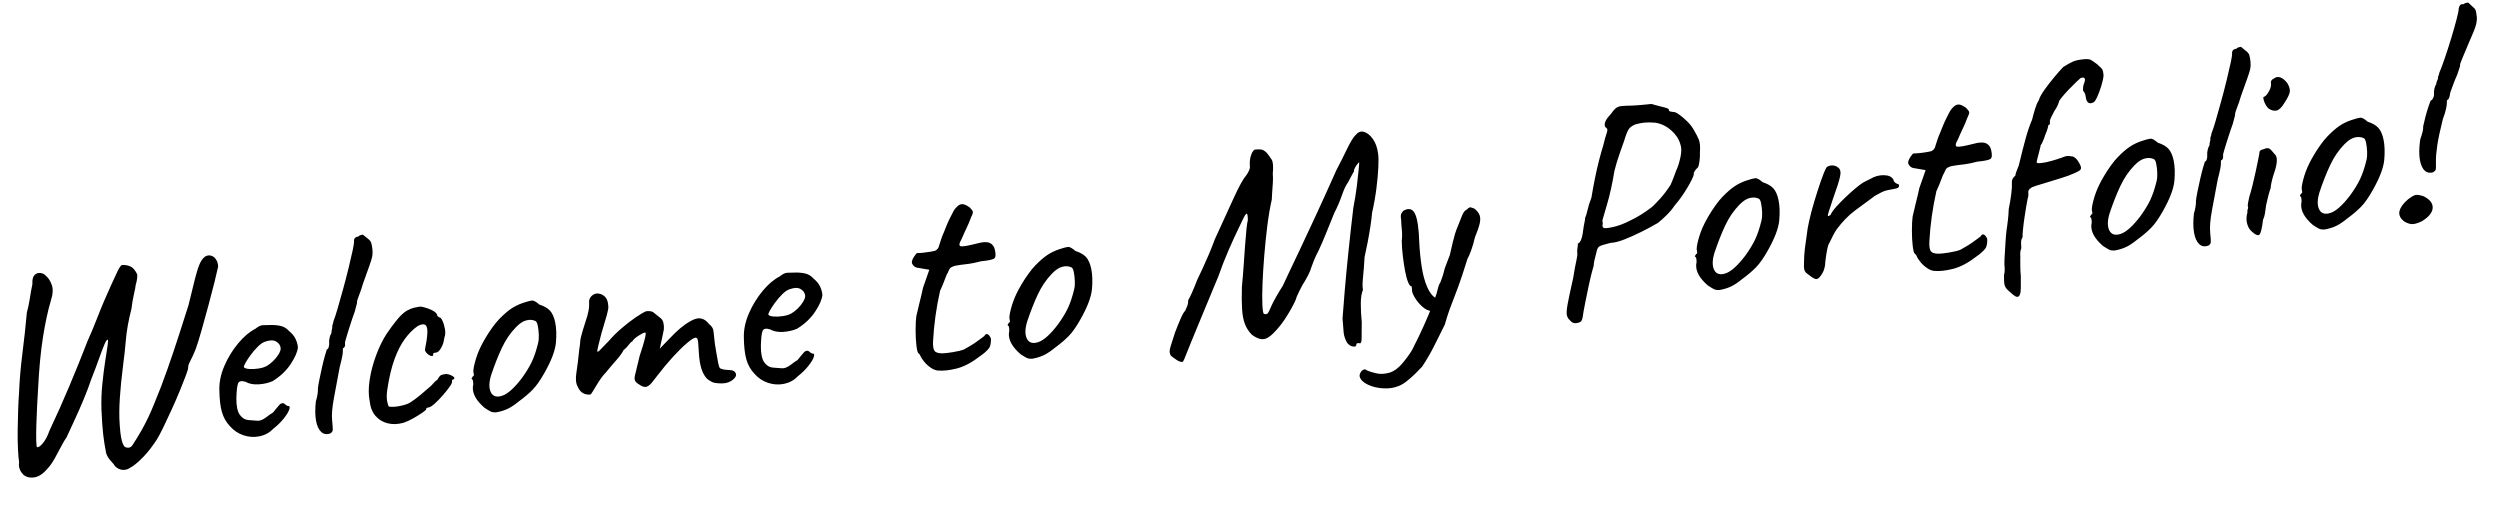 <!DOCTYPE svg PUBLIC "-//W3C//DTD SVG 1.1//EN" "http://www.w3.org/Graphics/SVG/1.1/DTD/svg11.dtd">
<svg xmlns="http://www.w3.org/2000/svg" xmlns:xlink="http://www.w3.org/1999/xlink" version="1.1" width="405.419" height="85.457" viewBox="55.225 178.497 405.419 85.457" xml:space="preserve">
<desc>Created with Fabric.js 4.6.0</desc>
<defs>
</defs>
<g transform="matrix(1 -0.1 0.1 1 257.93 221.23)" id="yFiX0YaFFlCl0GnRBO4t_"  >
<path style="stroke: none; stroke-width: 1; stroke-dasharray: none; stroke-linecap: butt; stroke-dashoffset: 0; stroke-linejoin: miter; stroke-miterlimit: 4; fill: rgb(0,0,0); fill-rule: nonzero; opacity: 1;" vector-effect="non-scaling-stroke"  transform=" translate(-257.93, -221.23)" d="M 74.104 236.283 L 74.104 236.283 Q 73.48 236.331 72.976 236.019 Q 72.472 235.707 72.28 235.227 L 72.28 235.227 Q 72.088 234.987 71.704 234.411 Q 71.32 233.835 71.224 233.259 L 71.224 233.259 Q 71.08 231.723 71.056 230.283 Q 71.032 228.843 71.176 226.251 L 71.176 226.251 Q 71.32 224.139 71.728 222.147 Q 72.136 220.155 72.544 218.571 Q 72.952 216.987 73.192 216.051 Q 73.432 215.115 73.288 215.115 L 73.288 215.115 Q 73.096 215.115 72.712 215.811 Q 72.328 216.507 71.848 217.515 Q 71.368 218.523 70.888 219.507 Q 70.408 220.491 70.072 221.115 L 70.072 221.115 Q 69.4 222.603 68.512 224.259 Q 67.624 225.915 66.712 227.451 Q 65.8 228.987 65.128 230.139 L 65.128 230.139 Q 64.696 230.619 64.12 231.507 Q 63.544 232.395 62.872 233.355 Q 62.2 234.315 61.48 234.939 L 61.48 234.939 Q 60.424 235.947 59.392 236.043 Q 58.36 236.139 57.64 235.515 L 57.64 235.515 Q 57.496 235.323 57.328 235.059 Q 57.16 234.795 57.064 234.363 Q 56.968 233.931 57.112 233.355 L 57.112 233.355 Q 57.064 232.683 57.136 231.267 Q 57.208 229.851 57.4 228.147 Q 57.592 226.443 57.808 224.859 Q 58.024 223.275 58.216 222.219 L 58.216 222.219 Q 58.648 219.147 59.392 215.931 Q 60.136 212.715 60.76 209.451 L 60.76 209.451 Q 61.144 208.491 61.456 207.267 Q 61.768 206.043 62.104 204.987 L 62.104 204.987 Q 62.152 203.931 62.584 203.571 Q 63.016 203.211 63.568 203.331 Q 64.12 203.451 64.456 203.931 L 64.456 203.931 Q 64.936 204.411 65.2 205.419 Q 65.464 206.427 64.792 207.963 L 64.792 207.963 Q 63.832 210.315 62.944 213.699 Q 62.056 217.083 61.336 221.883 L 61.336 221.883 Q 61.144 223.035 60.904 224.619 Q 60.664 226.203 60.472 227.691 Q 60.28 229.179 60.208 230.187 Q 60.136 231.195 60.232 231.243 L 60.232 231.243 Q 60.616 231.339 61.288 230.643 Q 61.96 229.947 62.488 228.795 L 62.488 228.795 Q 64.456 225.531 66.4 221.955 Q 68.344 218.379 70.12 214.875 L 70.12 214.875 Q 70.936 213.483 71.776 211.827 Q 72.616 210.171 73.384 208.779 L 73.384 208.779 Q 74.2 207.339 74.872 206.163 Q 75.544 204.987 76.024 204.219 Q 76.504 203.451 76.792 203.355 L 76.792 203.355 Q 77.56 203.403 78.112 203.715 Q 78.664 204.027 79.048 204.987 L 79.048 204.987 Q 79.144 205.227 79 205.803 Q 78.856 206.379 78.664 206.811 L 78.664 206.811 Q 78.616 207.147 78.256 208.203 Q 77.896 209.259 77.608 210.555 L 77.608 210.555 Q 77.128 211.851 76.768 213.123 Q 76.408 214.395 76.264 215.211 L 76.264 215.211 Q 75.88 217.275 75.304 219.747 Q 74.728 222.219 74.32 224.643 Q 73.912 227.067 73.864 228.987 L 73.864 228.987 Q 73.816 230.331 73.888 231.099 Q 73.96 231.867 74.152 232.299 L 74.152 232.299 Q 74.248 232.683 74.752 232.779 Q 75.256 232.875 75.592 232.443 L 75.592 232.443 Q 76.552 231.243 77.248 230.259 Q 77.944 229.275 78.568 228.243 Q 79.192 227.211 79.864 225.915 L 79.864 225.915 Q 81.064 223.707 82.336 220.995 Q 83.608 218.283 84.784 215.595 Q 85.96 212.907 86.824 210.891 L 86.824 210.891 Q 87.736 208.299 88.288 206.763 Q 88.84 205.227 89.272 204.459 Q 89.704 203.691 90.184 203.403 L 90.184 203.403 Q 90.424 203.211 90.856 203.211 Q 91.288 203.211 91.72 203.595 L 91.72 203.595 Q 91.912 203.787 92.08 204.195 Q 92.248 204.603 92.2 205.179 L 92.2 205.179 Q 91.96 205.947 91.36 207.627 Q 90.76 209.307 89.992 211.323 Q 89.224 213.339 88.504 215.163 Q 87.784 216.987 87.256 218.091 L 87.256 218.091 Q 86.728 219.099 86.248 219.819 Q 85.768 220.539 85.768 220.923 L 85.768 220.923 Q 85.768 221.115 85.288 222.099 Q 84.808 223.083 84.064 224.475 Q 83.32 225.867 82.456 227.355 Q 81.592 228.843 80.824 230.091 Q 80.056 231.339 79.528 232.011 L 79.528 232.011 Q 78.328 233.499 77.2 234.459 Q 76.072 235.419 75.256 235.851 Q 74.44 236.283 74.104 236.283 Z M 98.488 232.059 L 98.488 232.059 Q 97.48 232.923 96.16 233.067 Q 94.84 233.211 93.592 232.659 Q 92.344 232.107 91.528 230.955 L 91.528 230.955 Q 90.712 229.899 90.472 228.531 Q 90.232 227.163 90.424 224.955 L 90.424 224.955 Q 90.568 223.083 91.624 221.187 Q 92.68 219.291 94.192 217.803 Q 95.704 216.315 97.192 215.739 L 97.192 215.739 Q 97.912 215.259 98.416 215.283 Q 98.92 215.307 99.976 215.403 L 99.976 215.403 Q 101.08 215.547 101.632 215.835 Q 102.184 216.123 102.52 216.603 L 102.52 216.603 Q 103.24 217.323 103.48 218.019 Q 103.72 218.715 103.72 219.387 L 103.72 219.387 Q 103.528 220.443 102.304 221.955 Q 101.08 223.467 99.112 224.427 L 99.112 224.427 Q 98.056 224.763 96.808 224.715 Q 95.56 224.667 94.744 224.091 L 94.744 224.091 Q 93.832 223.707 93.544 224.211 Q 93.256 224.715 93.016 226.635 L 93.016 226.635 Q 92.824 228.459 93.304 229.299 Q 93.784 230.139 94.6 230.283 L 94.6 230.283 Q 95.56 230.475 96.112 230.547 Q 96.664 230.619 97.48 230.139 L 97.48 230.139 Q 98.248 229.659 98.44 229.587 Q 98.632 229.515 98.752 229.395 Q 98.872 229.275 99.352 228.795 L 99.352 228.795 Q 99.688 228.459 99.88 228.291 Q 100.072 228.123 100.312 228.123 L 100.312 228.123 Q 100.552 228.123 100.744 228.339 Q 100.936 228.555 101.128 228.651 L 101.128 228.651 Q 101.608 228.651 101.344 229.227 Q 101.08 229.803 100.312 230.595 Q 99.544 231.387 98.488 232.059 Z M 98.44 221.883 L 98.44 221.883 Q 98.968 221.643 99.544 221.187 Q 100.12 220.731 100.528 220.179 Q 100.936 219.627 100.936 219.243 L 100.936 219.243 Q 100.936 218.571 100.312 218.115 Q 99.688 217.659 98.44 217.995 L 98.44 217.995 Q 97.912 218.139 97.24 218.691 Q 96.568 219.243 95.968 219.915 Q 95.368 220.587 95.008 221.115 Q 94.648 221.643 94.744 221.739 L 94.744 221.739 Q 94.888 221.979 95.56 222.099 Q 96.232 222.219 97.072 222.171 Q 97.912 222.123 98.44 221.883 Z M 107.56 233.739 L 107.56 233.739 Q 106.648 233.979 106.096 233.355 Q 105.544 232.731 105.448 231.435 Q 105.352 230.139 105.736 228.363 L 105.736 228.363 Q 105.976 227.787 106.12 227.235 Q 106.264 226.683 106.264 226.347 L 106.264 226.347 Q 106.36 225.867 106.648 224.931 Q 106.936 223.995 107.272 222.987 Q 107.608 221.979 107.92 221.187 Q 108.232 220.395 108.328 220.203 L 108.328 220.203 Q 108.52 220.203 108.664 219.867 Q 108.808 219.531 108.808 219.195 L 108.808 219.195 Q 108.808 218.811 108.976 218.331 Q 109.144 217.851 109.336 217.659 L 109.336 217.659 Q 109.336 217.419 109.456 217.107 Q 109.576 216.795 109.576 216.603 L 109.576 216.603 Q 109.576 216.411 109.696 216.219 Q 109.816 216.027 109.816 215.835 L 109.816 215.835 Q 110.152 215.211 110.704 213.843 Q 111.256 212.475 111.904 210.795 Q 112.552 209.115 113.128 207.483 Q 113.704 205.851 114.064 204.723 Q 114.424 203.595 114.424 203.355 L 114.424 203.355 Q 114.424 202.971 114.616 202.779 Q 114.808 202.587 115.192 202.587 L 115.192 202.587 Q 115.336 202.443 115.552 202.395 Q 115.768 202.347 115.96 202.347 L 115.96 202.347 Q 115.96 202.347 116.152 202.539 Q 116.344 202.731 116.728 203.115 L 116.728 203.115 Q 117.112 203.451 117.184 203.883 Q 117.256 204.315 117.256 204.891 L 117.256 204.891 Q 117.256 205.515 117.112 205.995 Q 116.968 206.475 116.536 207.387 Q 116.104 208.299 115.192 210.219 L 115.192 210.219 Q 114.808 211.179 114.376 212.019 Q 113.944 212.859 113.944 213.051 L 113.944 213.051 Q 113.944 213.243 113.776 213.627 Q 113.608 214.011 113.416 214.587 L 113.416 214.587 Q 113.224 214.971 112.888 215.715 Q 112.552 216.459 112.192 217.299 Q 111.832 218.139 111.592 218.739 Q 111.352 219.339 111.352 219.435 L 111.352 219.435 Q 111.352 219.627 111.328 219.819 Q 111.304 220.011 111.112 220.203 L 111.112 220.203 Q 110.92 220.203 110.896 220.467 Q 110.872 220.731 110.872 220.731 L 110.872 220.731 Q 110.872 221.211 110.104 223.275 L 110.104 223.275 Q 109.336 225.915 108.688 228.123 Q 108.04 230.331 108.04 231.675 L 108.04 231.675 Q 108.04 232.827 107.992 233.187 Q 107.944 233.547 107.56 233.739 Z M 119.464 233.211 L 119.464 233.211 Q 118.072 233.451 116.92 233.043 Q 115.768 232.635 115.072 231.651 Q 114.376 230.667 114.376 229.131 L 114.376 229.131 Q 114.232 227.691 114.712 225.795 Q 115.192 223.899 116.128 221.979 Q 117.064 220.059 118.168 218.667 L 118.168 218.667 Q 119.128 217.515 120.088 216.555 Q 121.048 215.595 121.816 215.259 L 121.816 215.259 Q 122.488 214.971 123.088 214.899 Q 123.688 214.827 124.072 214.827 L 124.072 214.827 Q 124.84 215.019 125.728 215.523 Q 126.616 216.027 126.616 216.603 L 126.616 216.603 Q 126.616 216.603 126.736 216.723 Q 126.856 216.843 126.856 216.843 L 126.856 216.843 Q 127.144 216.843 127.36 217.467 Q 127.576 218.091 127.624 218.883 Q 127.672 219.675 127.384 220.203 L 127.384 220.203 Q 127.192 221.115 126.712 221.787 Q 126.232 222.459 125.848 222.459 L 125.848 222.459 Q 125.656 222.459 125.488 222.483 Q 125.32 222.507 125.32 222.747 L 125.32 222.747 Q 125.32 222.987 125.056 222.939 Q 124.792 222.891 124.504 222.627 Q 124.216 222.363 124.072 221.979 L 124.072 221.979 Q 124.072 221.739 124.264 221.163 Q 124.456 220.587 124.648 219.675 L 124.648 219.675 Q 124.936 218.331 124.6 217.923 Q 124.264 217.515 123.304 217.899 L 123.304 217.899 Q 122.104 218.571 121.024 219.771 Q 119.944 220.971 119.032 222.867 Q 118.12 224.763 117.4 227.595 L 117.4 227.595 Q 117.112 228.699 117.184 229.515 Q 117.256 230.331 117.4 230.379 L 117.4 230.379 Q 118.072 230.571 119.224 230.451 Q 120.376 230.331 120.904 230.043 L 120.904 230.043 Q 121.672 229.659 122.632 229.011 Q 123.592 228.363 124.312 227.835 L 124.312 227.835 Q 124.552 227.691 124.888 227.355 Q 125.224 227.019 125.608 226.827 L 125.608 226.827 Q 125.992 226.251 126.28 226.155 Q 126.568 226.059 127.144 226.059 L 127.144 226.059 Q 127.528 226.155 127.864 226.347 Q 128.2 226.539 128.32 226.731 Q 128.44 226.923 128.152 227.067 L 128.152 227.067 Q 127.96 227.067 127.936 227.187 Q 127.912 227.307 127.912 227.307 L 127.912 227.307 Q 128.008 227.499 127.504 228.099 Q 127 228.699 126.232 229.419 Q 125.464 230.139 124.768 230.643 Q 124.072 231.147 123.784 231.147 L 123.784 231.147 Q 123.304 231.147 123.304 231.435 L 123.304 231.435 Q 123.304 231.531 122.608 231.915 Q 121.912 232.299 121.024 232.683 Q 120.136 233.067 119.464 233.211 Z M 134.584 233.019 L 134.584 233.019 Q 133.96 233.019 133.6 232.779 Q 133.24 232.539 132.712 232.107 L 132.712 232.107 Q 131.8 231.147 131.416 230.259 Q 131.032 229.371 131.176 228.555 L 131.176 228.555 Q 131.32 228.171 131.296 227.811 Q 131.272 227.451 131.272 227.451 L 131.272 227.451 Q 131.032 227.211 131.128 227.139 Q 131.224 227.067 131.32 226.875 L 131.32 226.875 Q 131.608 226.875 131.512 226.347 L 131.512 226.347 Q 131.416 225.963 131.896 224.667 Q 132.376 223.371 133.096 222.219 L 133.096 222.219 Q 133.384 221.739 133.96 220.947 Q 134.536 220.155 135.232 219.363 Q 135.928 218.571 136.504 218.091 L 136.504 218.091 Q 137.704 217.083 138.616 216.603 Q 139.528 216.123 140.584 215.883 L 140.584 215.883 Q 141.64 215.643 142.048 215.643 Q 142.456 215.643 143.176 216.411 L 143.176 216.411 Q 144.28 216.891 144.784 217.563 Q 145.288 218.235 145.432 219.531 L 145.432 219.531 Q 145.576 220.971 145.216 222.819 Q 144.856 224.667 142.936 227.403 L 142.936 227.403 Q 141.736 229.131 140.728 229.971 Q 139.72 230.811 138.328 231.627 L 138.328 231.627 Q 137.32 232.299 136.504 232.611 Q 135.688 232.923 134.584 233.019 Z M 139.192 227.931 L 139.192 227.931 Q 140.344 226.635 141.04 225.483 Q 141.736 224.331 142.36 222.555 L 142.36 222.555 Q 142.552 222.027 142.6 221.235 Q 142.648 220.443 142.576 219.747 Q 142.504 219.051 142.216 218.955 L 142.216 218.955 Q 141.64 218.619 140.824 218.739 Q 140.008 218.859 139.048 219.675 L 139.048 219.675 Q 137.56 220.923 136.456 222.771 Q 135.352 224.619 134.296 226.971 L 134.296 226.971 Q 133.576 228.699 133.984 229.731 Q 134.392 230.763 135.76 230.451 Q 137.128 230.139 139.192 227.931 Z M 169.864 231.723 L 169.864 231.723 Q 169.624 231.627 169.144 231.243 Q 168.664 230.859 168.328 229.923 Q 167.992 228.987 167.992 227.307 L 167.992 227.307 Q 168.04 225.867 168.064 225.051 Q 168.088 224.235 167.704 224.235 L 167.704 224.235 Q 167.32 224.235 166.24 224.979 Q 165.16 225.723 163.768 226.971 Q 162.376 228.219 160.936 229.755 L 160.936 229.755 Q 160.456 230.283 160 230.739 Q 159.544 231.195 159.112 231.315 Q 158.68 231.435 158.104 231.003 L 158.104 231.003 L 157.576 230.571 Q 157.336 230.331 157.288 230.067 Q 157.24 229.803 157.336 229.467 L 157.336 229.467 L 158.44 226.299 Q 159.208 224.571 159.496 223.779 Q 159.784 222.987 159.784 222.771 Q 159.784 222.555 159.64 222.603 L 159.64 222.603 Q 159.256 222.651 158.488 223.059 Q 157.72 223.467 157.48 223.851 L 157.48 223.851 Q 157.288 223.851 156.904 224.283 Q 156.52 224.715 155.944 225.099 L 155.944 225.099 Q 155.608 225.675 154.624 226.587 Q 153.64 227.499 152.68 228.459 L 152.68 228.459 Q 152.056 228.987 151.456 229.755 Q 150.856 230.523 150.448 231.099 Q 150.04 231.675 149.896 231.675 L 149.896 231.675 Q 149.272 231.675 148.768 231.339 Q 148.264 231.003 148.024 230.235 L 148.024 230.235 Q 147.64 229.419 148.024 227.955 Q 148.408 226.491 148.888 224.139 L 148.888 224.139 Q 149.08 223.419 149.128 223.083 Q 149.176 222.747 149.296 222.387 Q 149.416 222.027 149.728 221.259 Q 150.04 220.491 150.712 218.955 L 150.712 218.955 Q 151.048 218.043 151.12 217.587 Q 151.192 217.131 151.192 216.939 L 151.192 216.939 Q 151.192 216.459 151.456 216.123 Q 151.72 215.787 152.104 215.643 Q 152.488 215.499 152.824 215.595 L 152.824 215.595 Q 153.352 215.691 153.76 216.123 Q 154.168 216.555 154.216 217.323 L 154.216 217.323 Q 154.264 217.899 154.12 218.355 Q 153.976 218.811 153.832 219.195 L 153.832 219.195 L 153.304 220.491 Q 153.064 221.019 152.68 222.027 Q 152.296 223.035 152.008 223.875 Q 151.72 224.715 151.72 224.859 L 151.72 224.859 Q 151.768 225.003 152.056 224.787 Q 152.344 224.571 152.8 224.163 Q 153.256 223.755 153.736 223.371 L 153.736 223.371 Q 154.744 222.411 156.016 221.523 Q 157.288 220.635 158.44 220.011 Q 159.592 219.387 160.216 219.195 L 160.216 219.195 Q 161.032 219.195 161.344 219.483 Q 161.656 219.771 162.424 220.539 L 162.424 220.539 Q 162.76 220.875 162.808 221.403 Q 162.856 221.931 162.76 222.411 L 162.76 222.411 Q 162.712 222.603 162.472 223.347 Q 162.232 224.091 162.016 224.763 Q 161.8 225.435 161.8 225.435 L 161.8 225.435 Q 161.8 225.435 162.352 224.955 Q 162.904 224.475 163.576 223.923 Q 164.248 223.371 164.584 223.083 L 164.584 223.083 Q 166.456 221.643 167.848 221.259 Q 169.24 220.875 170.104 222.267 L 170.104 222.267 Q 170.68 222.795 170.704 223.419 Q 170.728 224.043 170.728 225.579 L 170.728 225.579 Q 170.776 226.203 170.824 227.067 Q 170.872 227.931 170.944 228.627 Q 171.016 229.323 171.112 229.467 L 171.112 229.467 Q 171.256 229.659 171.664 229.779 Q 172.072 229.899 172.744 229.995 L 172.744 229.995 Q 173.464 230.091 173.608 230.619 Q 173.752 231.147 172.984 231.627 L 172.984 231.627 Q 172.264 232.059 171.4 232.011 Q 170.536 231.963 169.864 231.723 Z M 183.544 232.059 L 183.544 232.059 Q 182.536 232.923 181.216 233.067 Q 179.896 233.211 178.648 232.659 Q 177.4 232.107 176.584 230.955 L 176.584 230.955 Q 175.768 229.899 175.528 228.531 Q 175.288 227.163 175.48 224.955 L 175.48 224.955 Q 175.624 223.083 176.68 221.187 Q 177.736 219.291 179.248 217.803 Q 180.76 216.315 182.248 215.739 L 182.248 215.739 Q 182.968 215.259 183.472 215.283 Q 183.976 215.307 185.032 215.403 L 185.032 215.403 Q 186.136 215.547 186.688 215.835 Q 187.24 216.123 187.576 216.603 L 187.576 216.603 Q 188.296 217.323 188.536 218.019 Q 188.776 218.715 188.776 219.387 L 188.776 219.387 Q 188.584 220.443 187.36 221.955 Q 186.136 223.467 184.168 224.427 L 184.168 224.427 Q 183.112 224.763 181.864 224.715 Q 180.616 224.667 179.8 224.091 L 179.8 224.091 Q 178.888 223.707 178.6 224.211 Q 178.312 224.715 178.072 226.635 L 178.072 226.635 Q 177.88 228.459 178.36 229.299 Q 178.84 230.139 179.656 230.283 L 179.656 230.283 Q 180.616 230.475 181.168 230.547 Q 181.72 230.619 182.536 230.139 L 182.536 230.139 Q 183.304 229.659 183.496 229.587 Q 183.688 229.515 183.808 229.395 Q 183.928 229.275 184.408 228.795 L 184.408 228.795 Q 184.744 228.459 184.936 228.291 Q 185.128 228.123 185.368 228.123 L 185.368 228.123 Q 185.608 228.123 185.8 228.339 Q 185.992 228.555 186.184 228.651 L 186.184 228.651 Q 186.664 228.651 186.4 229.227 Q 186.136 229.803 185.368 230.595 Q 184.6 231.387 183.544 232.059 Z M 183.496 221.883 L 183.496 221.883 Q 184.024 221.643 184.6 221.187 Q 185.176 220.731 185.584 220.179 Q 185.992 219.627 185.992 219.243 L 185.992 219.243 Q 185.992 218.571 185.368 218.115 Q 184.744 217.659 183.496 217.995 L 183.496 217.995 Q 182.968 218.139 182.296 218.691 Q 181.624 219.243 181.024 219.915 Q 180.424 220.587 180.064 221.115 Q 179.704 221.643 179.8 221.739 L 179.8 221.739 Q 179.944 221.979 180.616 222.099 Q 181.288 222.219 182.128 222.171 Q 182.968 222.123 183.496 221.883 Z M 206.104 233.403 L 206.104 233.403 Q 205.576 233.307 205.024 232.851 Q 204.472 232.395 204.064 231.795 Q 203.656 231.195 203.512 230.715 L 203.512 230.715 Q 203.512 230.619 203.392 230.475 Q 203.272 230.331 203.272 230.331 L 203.272 230.331 Q 203.08 230.187 203.056 229.059 Q 203.032 227.931 203.176 226.539 Q 203.32 225.147 203.512 224.331 L 203.512 224.331 Q 203.752 223.563 204.232 222.243 Q 204.712 220.923 205.048 219.867 L 205.048 219.867 L 206.344 217.083 L 204.424 216.555 Q 204.088 216.459 203.872 216.171 Q 203.656 215.883 203.656 215.691 L 203.656 215.691 Q 203.656 215.307 204.088 214.755 Q 204.52 214.203 204.712 214.203 L 204.712 214.203 Q 204.952 214.251 205.6 214.251 Q 206.248 214.251 206.872 214.203 Q 207.496 214.155 207.64 214.107 L 207.64 214.107 Q 207.832 214.011 208.024 213.843 Q 208.216 213.675 208.312 213.339 L 208.312 213.339 Q 208.552 212.811 208.744 212.355 Q 208.936 211.899 209.272 211.323 L 209.272 211.323 Q 209.608 210.699 209.824 210.267 Q 210.04 209.835 210.52 209.067 L 210.52 209.067 Q 210.76 208.731 211.048 208.251 Q 211.336 207.771 211.768 207.435 L 211.768 207.435 Q 212.2 207.051 212.656 207.075 Q 213.112 207.099 213.832 207.723 L 213.832 207.723 Q 214.216 208.203 214.264 208.443 Q 214.312 208.683 213.88 209.355 L 213.88 209.355 Q 213.496 210.171 212.992 210.987 Q 212.488 211.803 212.056 212.619 L 212.056 212.619 Q 211.288 213.675 211.768 213.819 Q 212.248 213.963 214.456 213.627 L 214.456 213.627 Q 215.848 213.387 216.472 213.747 Q 217.096 214.107 217.192 214.923 L 217.192 214.923 Q 217.336 216.075 216.952 216.315 Q 216.568 216.555 214.744 216.555 L 214.744 216.555 Q 213.592 216.747 212.776 216.771 Q 211.96 216.795 211.576 216.795 L 211.576 216.795 Q 210.952 216.843 210.76 216.843 Q 210.568 216.843 210.184 216.939 L 210.184 216.939 Q 209.8 217.035 209.632 217.251 Q 209.464 217.467 209.272 217.851 L 209.272 217.851 Q 209.08 218.043 208.696 218.859 Q 208.312 219.675 207.736 220.635 L 207.736 220.635 Q 207.064 222.651 206.584 224.643 Q 206.104 226.635 205.816 228.507 L 205.816 228.507 Q 205.624 229.707 205.864 230.163 Q 206.104 230.619 207.112 230.715 L 207.112 230.715 Q 207.64 230.763 208.816 230.691 Q 209.992 230.619 210.664 230.427 L 210.664 230.427 Q 211.192 230.187 211.768 229.923 Q 212.344 229.659 212.824 229.371 L 212.824 229.371 Q 213.256 229.131 213.688 228.867 Q 214.12 228.603 214.12 228.603 L 214.12 228.603 Q 214.36 228.219 214.648 228.363 Q 214.936 228.507 215.128 229.083 L 215.128 229.083 Q 215.128 229.659 214.888 230.283 Q 214.648 230.907 213.112 231.771 L 213.112 231.771 Q 210.952 233.115 209.152 233.379 Q 207.352 233.643 206.104 233.403 Z M 221.512 233.019 L 221.512 233.019 Q 220.888 233.019 220.528 232.779 Q 220.168 232.539 219.64 232.107 L 219.64 232.107 Q 218.728 231.147 218.344 230.259 Q 217.96 229.371 218.104 228.555 L 218.104 228.555 Q 218.248 228.171 218.224 227.811 Q 218.2 227.451 218.2 227.451 L 218.2 227.451 Q 217.96 227.211 218.056 227.139 Q 218.152 227.067 218.248 226.875 L 218.248 226.875 Q 218.536 226.875 218.44 226.347 L 218.44 226.347 Q 218.344 225.963 218.824 224.667 Q 219.304 223.371 220.024 222.219 L 220.024 222.219 Q 220.312 221.739 220.888 220.947 Q 221.464 220.155 222.16 219.363 Q 222.856 218.571 223.432 218.091 L 223.432 218.091 Q 224.632 217.083 225.544 216.603 Q 226.456 216.123 227.512 215.883 L 227.512 215.883 Q 228.568 215.643 228.976 215.643 Q 229.384 215.643 230.104 216.411 L 230.104 216.411 Q 231.208 216.891 231.712 217.563 Q 232.216 218.235 232.36 219.531 L 232.36 219.531 Q 232.504 220.971 232.144 222.819 Q 231.784 224.667 229.864 227.403 L 229.864 227.403 Q 228.664 229.131 227.656 229.971 Q 226.648 230.811 225.256 231.627 L 225.256 231.627 Q 224.248 232.299 223.432 232.611 Q 222.616 232.923 221.512 233.019 Z M 226.12 227.931 L 226.12 227.931 Q 227.272 226.635 227.968 225.483 Q 228.664 224.331 229.288 222.555 L 229.288 222.555 Q 229.48 222.027 229.528 221.235 Q 229.576 220.443 229.504 219.747 Q 229.432 219.051 229.144 218.955 L 229.144 218.955 Q 228.568 218.619 227.752 218.739 Q 226.936 218.859 225.976 219.675 L 225.976 219.675 Q 224.488 220.923 223.384 222.771 Q 222.28 224.619 221.224 226.971 L 221.224 226.971 Q 220.504 228.699 220.912 229.731 Q 221.32 230.763 222.688 230.451 Q 224.056 230.139 226.12 227.931 Z M 273.688 236.043 L 273.688 236.043 Q 273.64 236.331 273.136 236.211 Q 272.632 236.091 272.248 235.515 L 272.248 235.515 Q 271.864 234.603 271.864 233.835 Q 271.864 233.067 271.912 231.531 L 271.912 231.531 Q 272.2 229.851 272.704 227.139 Q 273.208 224.427 273.904 221.043 Q 274.6 217.659 275.416 213.963 L 275.416 213.963 Q 275.992 212.043 276.352 210.435 Q 276.712 208.827 276.904 207.819 Q 277.096 206.811 277.096 206.811 L 277.096 206.811 Q 277.096 206.667 276.832 206.931 Q 276.568 207.195 276.328 207.531 Q 276.088 207.867 276.136 208.059 L 276.136 208.059 Q 276.136 208.059 275.8 208.539 Q 275.464 209.019 274.936 209.835 L 274.936 209.835 Q 274.456 210.315 273.784 211.755 Q 273.112 213.195 272.296 214.443 L 272.296 214.443 Q 271.528 215.883 270.664 217.539 Q 269.8 219.195 269.128 220.299 L 269.128 220.299 Q 268.696 220.923 268.264 221.739 Q 267.832 222.555 267.736 222.795 L 267.736 222.795 Q 267.544 223.323 267.064 224.067 Q 266.584 224.811 266.008 225.531 L 266.008 225.531 Q 265.72 225.963 265.432 226.419 Q 265.144 226.875 264.976 227.187 Q 264.808 227.499 264.808 227.499 L 264.808 227.499 Q 264.808 227.643 264.352 228.363 Q 263.896 229.083 263.248 229.947 Q 262.6 230.811 262.024 231.435 L 262.024 231.435 Q 260.344 233.211 259.336 233.523 Q 258.328 233.835 257.08 232.683 L 257.08 232.683 Q 256.456 231.915 256.168 230.931 Q 255.88 229.947 255.928 228.483 Q 255.976 227.019 256.264 224.811 L 256.264 224.811 Q 256.6 223.131 256.888 221.427 Q 257.176 219.723 257.44 218.211 Q 257.704 216.699 257.92 215.643 Q 258.136 214.587 258.28 214.251 L 258.28 214.251 Q 258.376 213.291 258.232 213.195 Q 258.088 213.099 257.656 213.771 L 257.656 213.771 Q 257.464 214.107 256.648 215.427 Q 255.832 216.747 254.752 218.667 Q 253.672 220.587 252.616 222.843 L 252.616 222.843 Q 250.648 226.491 249.376 228.867 Q 248.104 231.243 247.36 232.635 Q 246.616 234.027 246.28 234.699 Q 245.944 235.371 245.8 235.611 Q 245.656 235.851 245.56 235.947 L 245.56 235.947 Q 245.128 235.947 244.672 235.587 Q 244.216 235.227 243.736 234.747 L 243.736 234.747 Q 243.592 234.411 243.616 234.075 Q 243.64 233.739 243.928 233.091 Q 244.216 232.443 244.792 231.099 L 244.792 231.099 Q 245.416 229.851 245.944 228.915 Q 246.472 227.979 246.76 227.787 L 246.76 227.787 Q 247 227.403 247.192 227.019 Q 247.384 226.635 247.432 226.107 L 247.432 226.107 Q 247.672 225.819 248.176 224.931 Q 248.68 224.043 249.208 222.987 L 249.208 222.987 Q 249.592 222.363 250.192 221.355 Q 250.792 220.347 251.464 219.123 Q 252.136 217.899 252.664 216.795 L 252.664 216.795 Q 254.872 213.003 256.408 210.387 Q 257.944 207.771 258.712 207.051 L 258.712 207.051 Q 258.952 206.811 259.216 206.379 Q 259.48 205.947 259.48 205.611 L 259.48 205.611 Q 259.48 204.603 259.888 203.763 Q 260.296 202.923 260.728 203.019 L 260.728 203.019 Q 261.208 203.019 261.592 203.115 Q 261.976 203.211 262.408 203.739 L 262.408 203.739 Q 262.792 204.315 263.08 204.891 Q 263.368 205.467 263.032 207.195 L 263.032 207.195 Q 263.032 207.867 262.888 208.707 Q 262.744 209.547 262.624 210.243 Q 262.504 210.939 262.456 211.323 L 262.456 211.323 Q 261.832 213.195 261.304 215.523 Q 260.776 217.851 260.344 220.227 Q 259.912 222.603 259.624 224.643 Q 259.336 226.683 259.264 228.003 Q 259.192 229.323 259.336 229.515 L 259.336 229.515 Q 259.672 229.707 259.912 229.563 Q 260.152 229.419 260.728 228.315 L 260.728 228.315 Q 261.064 227.739 261.664 226.899 Q 262.264 226.059 262.84 225.339 L 262.84 225.339 Q 263.224 224.667 264.04 223.323 Q 264.856 221.979 266.128 219.867 Q 267.4 217.755 269.2 214.707 Q 271 211.659 273.304 207.627 L 273.304 207.627 Q 274.408 205.947 275.392 204.339 Q 276.376 202.731 277 202.251 L 277 202.251 Q 277.672 201.627 278.392 201.939 Q 279.112 202.251 279.664 203.211 Q 280.216 204.171 280.264 205.611 L 280.264 205.611 Q 280.312 206.283 280.096 207.771 Q 279.88 209.259 279.448 211.155 Q 279.016 213.051 278.344 215.067 L 278.344 215.067 Q 278.2 215.883 277.888 217.107 Q 277.576 218.331 277.192 219.627 Q 276.808 220.923 276.424 222.075 L 276.424 222.075 Q 276.184 223.659 275.872 225.195 Q 275.56 226.731 275.656 227.259 L 275.656 227.259 Q 275.224 228.027 275.08 229.467 Q 274.936 230.907 274.936 232.443 L 274.936 232.443 Q 274.744 234.315 274.648 235.083 Q 274.552 235.851 274.312 235.803 L 274.312 235.803 Q 273.688 235.611 273.688 236.043 Z M 279.832 243.291 L 279.832 243.291 Q 278.68 243.627 277.312 243.411 Q 275.944 243.195 274.912 242.571 Q 273.88 241.947 273.736 241.179 L 273.736 241.179 Q 273.688 240.891 273.904 240.555 Q 274.12 240.219 274.432 240.099 Q 274.744 239.979 274.984 240.267 L 274.984 240.267 Q 275.368 240.507 276.376 240.867 Q 277.384 241.227 278.632 240.987 L 278.632 240.987 Q 279.736 240.747 280.816 239.691 Q 281.896 238.635 282.568 237.723 L 282.568 237.723 Q 282.952 237.147 283.864 235.659 Q 284.776 234.171 285.76 232.371 Q 286.744 230.571 287.416 229.035 L 287.416 229.035 Q 287.56 228.651 287.752 228.123 Q 287.944 227.595 288.232 227.259 L 288.232 227.259 Q 288.52 226.683 288.736 226.179 Q 288.952 225.675 289 225.483 L 289 225.483 Q 289.048 225.243 289.432 224.523 Q 289.816 223.803 290.152 223.083 L 290.152 223.083 Q 290.392 222.363 290.872 220.971 Q 291.352 219.579 291.832 218.715 L 291.832 218.715 Q 292.408 217.611 292.768 216.915 Q 293.128 216.219 293.56 216.075 L 293.56 216.075 L 293.56 216.075 L 293.56 216.075 Q 293.992 215.739 294.16 215.739 Q 294.328 215.739 294.856 216.027 L 294.856 216.027 Q 295.432 216.603 295.576 217.155 Q 295.72 217.707 295.456 218.499 Q 295.192 219.291 294.472 220.635 L 294.472 220.635 Q 294.088 221.787 293.632 222.723 Q 293.176 223.659 292.936 223.947 L 292.936 223.947 Q 292.696 224.523 292.384 225.219 Q 292.072 225.915 291.832 226.491 L 291.832 226.491 Q 290.968 228.411 290.344 229.611 Q 289.72 230.811 289.24 231.819 Q 288.76 232.827 288.232 234.171 L 288.232 234.171 Q 287.128 235.947 286.096 237.555 Q 285.064 239.163 283.912 240.555 L 283.912 240.555 Q 283.432 240.987 282.712 241.563 Q 281.992 242.139 281.248 242.619 Q 280.504 243.099 279.832 243.291 Z M 286.312 231.771 L 286.312 231.771 Q 285.592 231.675 284.896 230.907 Q 284.2 230.139 283.816 229.275 Q 283.432 228.411 283.528 228.027 L 283.528 228.027 Q 283.528 227.787 283.528 227.643 Q 283.528 227.499 283.528 227.499 L 283.528 227.499 Q 283.24 227.499 283.024 226.779 Q 282.808 226.059 282.712 224.907 Q 282.616 223.755 282.592 222.459 Q 282.568 221.163 282.664 220.011 L 282.664 220.011 Q 282.856 219.195 282.856 218.211 Q 282.856 217.227 282.904 216.651 L 282.904 216.651 Q 282.856 215.883 283.048 215.619 Q 283.24 215.355 283.432 215.211 L 283.432 215.211 L 283.432 215.211 L 283.432 215.211 Q 284.776 214.635 285.232 215.907 Q 285.688 217.179 285.448 220.635 L 285.448 220.635 Q 285.352 222.555 285.448 224.475 Q 285.544 226.395 286 227.835 Q 286.456 229.275 287.272 229.803 L 287.272 229.803 Q 287.608 229.995 287.608 230.331 Q 287.608 230.667 287.416 231.027 Q 287.224 231.387 286.912 231.603 Q 286.6 231.819 286.312 231.771 Z M 309.304 236.043 L 309.304 236.043 Q 308.728 236.043 308.344 235.419 L 308.344 235.419 Q 308.056 235.131 307.984 234.627 Q 307.912 234.123 308.296 232.803 Q 308.68 231.483 309.592 228.747 L 309.592 228.747 Q 310.072 226.923 310.36 226.083 Q 310.648 225.243 310.648 224.859 L 310.648 224.859 Q 310.648 224.331 310.768 223.971 Q 310.888 223.611 310.888 223.275 L 310.888 223.275 Q 311.176 223.275 311.464 222.747 Q 311.752 222.219 311.944 221.307 L 311.944 221.307 Q 312.136 220.491 312.304 219.987 Q 312.472 219.483 312.472 219.291 L 312.472 219.291 Q 312.712 218.907 312.976 218.091 Q 313.24 217.275 313.816 216.123 L 313.816 216.123 Q 314.2 214.683 314.68 213.123 Q 315.16 211.563 315.664 210.195 Q 316.168 208.827 316.504 208.059 L 316.504 208.059 Q 317.032 206.571 317.32 205.971 Q 317.608 205.371 317.32 205.179 L 317.32 205.179 Q 316.984 204.939 317.176 204.363 Q 317.368 203.787 318.232 203.067 L 318.232 203.067 Q 318.76 202.443 319.144 202.179 Q 319.528 201.915 320.128 201.915 Q 320.728 201.915 321.88 202.011 L 321.88 202.011 Q 322.744 202.059 323.728 202.059 Q 324.712 202.059 324.952 202.059 L 324.952 202.059 Q 325.384 202.251 326.008 202.467 Q 326.632 202.683 327.136 202.875 Q 327.64 203.067 327.64 203.211 L 327.64 203.211 Q 327.64 203.499 327.856 203.571 Q 328.072 203.643 328.312 203.691 L 328.312 203.691 Q 328.648 203.691 329.224 204.195 Q 329.8 204.699 330.424 205.443 Q 331.048 206.187 331.384 207.003 L 331.384 207.003 Q 331.768 207.819 331.984 208.539 Q 332.2 209.259 331.96 210.603 L 331.96 210.603 Q 331.912 211.323 331.744 212.043 Q 331.576 212.763 331.384 213.003 L 331.384 213.003 Q 331.096 213.195 330.856 213.483 Q 330.616 213.771 330.616 214.011 L 330.616 214.011 Q 330.616 214.203 330.28 214.755 Q 329.944 215.307 329.416 216.027 Q 328.888 216.747 328.264 217.467 Q 327.64 218.187 327.064 218.715 L 327.064 218.715 Q 326.44 219.483 325.6 220.155 Q 324.76 220.827 324.088 221.259 L 324.088 221.259 Q 322.84 221.835 321.328 222.411 Q 319.816 222.987 318.448 223.371 Q 317.08 223.755 316.168 223.707 L 316.168 223.707 Q 314.776 223.899 314.368 224.067 Q 313.96 224.235 313.768 224.907 L 313.768 224.907 Q 313.528 225.531 313.312 226.179 Q 313.096 226.827 313.096 227.067 L 313.096 227.067 Q 313 227.259 312.64 228.243 Q 312.28 229.227 311.872 230.523 Q 311.464 231.819 311.08 233.067 Q 310.696 234.315 310.504 235.131 L 310.504 235.131 Q 310.312 235.803 310.024 235.923 Q 309.736 236.043 309.304 236.043 Z M 315.256 221.163 L 315.256 221.163 Q 315.448 221.355 316.744 221.211 Q 318.04 221.067 319.528 220.491 L 319.528 220.491 Q 320.488 220.155 321.472 219.675 Q 322.456 219.195 323.368 218.619 L 323.368 218.619 Q 323.848 218.283 324.808 217.419 Q 325.768 216.555 326.728 215.355 L 326.728 215.355 Q 326.872 215.115 327.232 214.419 Q 327.592 213.723 327.88 213.099 L 327.88 213.099 Q 328.312 212.427 328.744 211.107 Q 329.176 209.787 328.936 208.923 L 328.936 208.923 Q 328.696 207.675 327.688 206.595 Q 326.68 205.515 325.288 205.131 L 325.288 205.131 Q 324.232 204.939 323.536 204.939 Q 322.84 204.939 322.024 205.083 L 322.024 205.083 Q 321.256 205.323 320.896 205.755 Q 320.536 206.187 319.96 207.579 L 319.96 207.579 Q 319.624 208.251 319 209.619 Q 318.376 210.987 317.944 212.187 L 317.944 212.187 Q 317.08 215.355 316.24 217.395 Q 315.4 219.435 315.208 219.963 L 315.208 219.963 Q 315.256 220.491 315.16 220.707 Q 315.064 220.923 315.256 221.163 Z M 332.968 233.019 L 332.968 233.019 Q 332.344 233.019 331.984 232.779 Q 331.624 232.539 331.096 232.107 L 331.096 232.107 Q 330.184 231.147 329.8 230.259 Q 329.416 229.371 329.56 228.555 L 329.56 228.555 Q 329.704 228.171 329.68 227.811 Q 329.656 227.451 329.656 227.451 L 329.656 227.451 Q 329.416 227.211 329.512 227.139 Q 329.608 227.067 329.704 226.875 L 329.704 226.875 Q 329.992 226.875 329.896 226.347 L 329.896 226.347 Q 329.8 225.963 330.28 224.667 Q 330.76 223.371 331.48 222.219 L 331.48 222.219 Q 331.768 221.739 332.344 220.947 Q 332.92 220.155 333.616 219.363 Q 334.312 218.571 334.888 218.091 L 334.888 218.091 Q 336.088 217.083 337 216.603 Q 337.912 216.123 338.968 215.883 L 338.968 215.883 Q 340.024 215.643 340.432 215.643 Q 340.84 215.643 341.56 216.411 L 341.56 216.411 Q 342.664 216.891 343.168 217.563 Q 343.672 218.235 343.816 219.531 L 343.816 219.531 Q 343.96 220.971 343.6 222.819 Q 343.24 224.667 341.32 227.403 L 341.32 227.403 Q 340.12 229.131 339.112 229.971 Q 338.104 230.811 336.712 231.627 L 336.712 231.627 Q 335.704 232.299 334.888 232.611 Q 334.072 232.923 332.968 233.019 Z M 337.576 227.931 L 337.576 227.931 Q 338.728 226.635 339.424 225.483 Q 340.12 224.331 340.744 222.555 L 340.744 222.555 Q 340.936 222.027 340.984 221.235 Q 341.032 220.443 340.96 219.747 Q 340.888 219.051 340.6 218.955 L 340.6 218.955 Q 340.024 218.619 339.208 218.739 Q 338.392 218.859 337.432 219.675 L 337.432 219.675 Q 335.944 220.923 334.84 222.771 Q 333.736 224.619 332.68 226.971 L 332.68 226.971 Q 331.96 228.699 332.368 229.731 Q 332.776 230.763 334.144 230.451 Q 335.512 230.139 337.576 227.931 Z M 347.512 232.059 L 347.512 232.059 Q 347.08 231.723 346.912 231.387 Q 346.744 231.051 346.888 230.091 L 346.888 230.091 Q 347.032 228.747 347.272 227.715 Q 347.512 226.683 347.848 225.339 L 347.848 225.339 Q 347.944 224.763 348.4 223.371 Q 348.856 221.979 349.528 220.347 Q 350.2 218.715 350.872 217.251 Q 351.544 215.787 352.024 215.067 L 352.024 215.067 Q 352.408 214.779 352.96 214.827 Q 353.512 214.875 353.896 215.259 L 353.896 215.259 Q 354.424 215.691 354.064 216.771 Q 353.704 217.851 352.6 220.155 L 352.6 220.155 Q 352.024 221.451 351.736 222.099 Q 351.448 222.747 351.496 222.867 Q 351.544 222.987 351.928 222.747 L 351.928 222.747 Q 352.216 222.219 352.984 221.523 Q 353.752 220.827 354.616 220.155 Q 355.48 219.483 356.248 218.955 Q 357.016 218.427 357.304 218.283 L 357.304 218.283 Q 357.688 218.043 358.192 217.875 Q 358.696 217.707 358.888 217.611 L 358.888 217.611 Q 359.992 217.083 361.144 217.227 Q 362.296 217.371 362.584 218.091 L 362.584 218.091 Q 362.632 218.475 362.896 218.667 Q 363.16 218.859 363.16 218.859 L 363.16 218.859 Q 363.352 218.859 363.376 219.003 Q 363.4 219.147 363.4 219.147 L 363.4 219.147 Q 363.4 219.483 362.896 219.555 Q 362.392 219.627 361.624 219.675 L 361.624 219.675 Q 361 219.723 360.52 219.915 Q 360.04 220.107 359.368 220.395 L 359.368 220.395 Q 357.544 221.451 355.888 222.459 Q 354.232 223.467 352.696 225.147 L 352.696 225.147 Q 352.36 225.531 352.024 226.059 Q 351.688 226.587 351.304 227.211 L 351.304 227.211 Q 351.064 227.451 350.824 228.267 Q 350.584 229.083 350.416 229.827 Q 350.248 230.571 350.248 230.715 L 350.248 230.715 Q 350.248 230.715 350.104 231.171 Q 349.96 231.627 349.624 232.059 L 349.624 232.059 Q 349.048 232.827 348.664 232.827 Q 348.28 232.827 347.512 232.059 Z M 367.672 233.403 L 367.672 233.403 Q 367.144 233.307 366.592 232.851 Q 366.04 232.395 365.632 231.795 Q 365.224 231.195 365.08 230.715 L 365.08 230.715 Q 365.08 230.619 364.96 230.475 Q 364.84 230.331 364.84 230.331 L 364.84 230.331 Q 364.648 230.187 364.624 229.059 Q 364.6 227.931 364.744 226.539 Q 364.888 225.147 365.08 224.331 L 365.08 224.331 Q 365.32 223.563 365.8 222.243 Q 366.28 220.923 366.616 219.867 L 366.616 219.867 L 367.912 217.083 L 365.992 216.555 Q 365.656 216.459 365.44 216.171 Q 365.224 215.883 365.224 215.691 L 365.224 215.691 Q 365.224 215.307 365.656 214.755 Q 366.088 214.203 366.28 214.203 L 366.28 214.203 Q 366.52 214.251 367.168 214.251 Q 367.816 214.251 368.44 214.203 Q 369.064 214.155 369.208 214.107 L 369.208 214.107 Q 369.4 214.011 369.592 213.843 Q 369.784 213.675 369.88 213.339 L 369.88 213.339 Q 370.12 212.811 370.312 212.355 Q 370.504 211.899 370.84 211.323 L 370.84 211.323 Q 371.176 210.699 371.392 210.267 Q 371.608 209.835 372.088 209.067 L 372.088 209.067 Q 372.328 208.731 372.616 208.251 Q 372.904 207.771 373.336 207.435 L 373.336 207.435 Q 373.768 207.051 374.224 207.075 Q 374.68 207.099 375.4 207.723 L 375.4 207.723 Q 375.784 208.203 375.832 208.443 Q 375.88 208.683 375.448 209.355 L 375.448 209.355 Q 375.064 210.171 374.56 210.987 Q 374.056 211.803 373.624 212.619 L 373.624 212.619 Q 372.856 213.675 373.336 213.819 Q 373.816 213.963 376.024 213.627 L 376.024 213.627 Q 377.416 213.387 378.04 213.747 Q 378.664 214.107 378.76 214.923 L 378.76 214.923 Q 378.904 216.075 378.52 216.315 Q 378.136 216.555 376.312 216.555 L 376.312 216.555 Q 375.16 216.747 374.344 216.771 Q 373.528 216.795 373.144 216.795 L 373.144 216.795 Q 372.52 216.843 372.328 216.843 Q 372.136 216.843 371.752 216.939 L 371.752 216.939 Q 371.368 217.035 371.2 217.251 Q 371.032 217.467 370.84 217.851 L 370.84 217.851 Q 370.648 218.043 370.264 218.859 Q 369.88 219.675 369.304 220.635 L 369.304 220.635 Q 368.632 222.651 368.152 224.643 Q 367.672 226.635 367.384 228.507 L 367.384 228.507 Q 367.192 229.707 367.432 230.163 Q 367.672 230.619 368.68 230.715 L 368.68 230.715 Q 369.208 230.763 370.384 230.691 Q 371.56 230.619 372.232 230.427 L 372.232 230.427 Q 372.76 230.187 373.336 229.923 Q 373.912 229.659 374.392 229.371 L 374.392 229.371 Q 374.824 229.131 375.256 228.867 Q 375.688 228.603 375.688 228.603 L 375.688 228.603 Q 375.928 228.219 376.216 228.363 Q 376.504 228.507 376.696 229.083 L 376.696 229.083 Q 376.696 229.659 376.456 230.283 Q 376.216 230.907 374.68 231.771 L 374.68 231.771 Q 372.52 233.115 370.72 233.379 Q 368.92 233.643 367.672 233.403 Z M 380.872 238.827 L 380.872 238.827 Q 380.584 239.019 380.224 238.731 Q 379.864 238.443 379.192 237.675 L 379.192 237.675 Q 378.856 237.291 378.76 236.859 Q 378.664 236.427 378.808 235.227 L 378.808 235.227 Q 379 234.699 379.024 234.219 Q 379.048 233.739 379.048 233.547 L 379.048 233.547 Q 379.048 233.259 379.216 232.203 Q 379.384 231.147 379.576 229.971 Q 379.768 228.795 379.912 228.171 L 379.912 228.171 Q 379.912 228.123 379.96 227.931 Q 380.008 227.739 380.056 227.595 L 380.056 227.595 Q 380.152 227.163 380.32 226.443 Q 380.488 225.723 380.632 224.667 L 380.632 224.667 Q 381.016 223.467 381.28 222.291 Q 381.544 221.115 381.544 220.683 L 381.544 220.683 Q 381.544 219.819 382.216 219.435 L 382.216 219.435 Q 382.264 219.195 382.504 218.691 Q 382.744 218.187 382.936 217.851 L 382.936 217.851 Q 383.896 215.115 384.52 213.507 Q 385.144 211.899 385.816 210.699 L 385.816 210.699 Q 386.104 209.883 386.464 209.019 Q 386.824 208.155 387.208 207.675 L 387.208 207.675 Q 387.448 207.051 388.312 206.067 Q 389.176 205.083 390.136 204.147 Q 391.096 203.211 391.672 202.731 L 391.672 202.731 Q 392.728 202.203 393.352 202.011 Q 393.976 201.819 394.984 201.819 L 394.984 201.819 Q 395.896 201.819 396.208 202.035 Q 396.52 202.251 397.144 202.827 L 397.144 202.827 Q 397.816 203.547 397.912 203.787 Q 398.008 204.027 398.008 204.699 L 398.008 204.699 Q 397.912 205.323 397.504 206.307 Q 397.096 207.291 396.64 208.083 Q 396.184 208.875 395.896 208.923 L 395.896 208.923 Q 395.32 209.115 395.056 208.803 Q 394.792 208.491 394.792 207.771 L 394.792 207.771 Q 394.792 207.435 394.624 207.123 Q 394.456 206.811 394.456 206.811 L 394.456 206.811 Q 394.456 206.667 394.528 206.307 Q 394.6 205.947 394.792 205.611 L 394.792 205.611 Q 395.032 205.131 394.912 204.891 Q 394.792 204.651 394.264 204.795 L 394.264 204.795 Q 394.12 204.891 393.496 205.371 Q 392.872 205.851 392.176 206.451 Q 391.48 207.051 390.952 207.579 Q 390.424 208.107 390.424 208.251 L 390.424 208.251 Q 390.424 208.251 390.232 208.659 Q 390.04 209.067 389.512 209.691 L 389.512 209.691 Q 389.176 210.171 388.912 210.627 Q 388.648 211.083 388.648 211.179 L 388.648 211.179 Q 388.648 211.371 388.624 211.587 Q 388.6 211.803 388.36 211.803 L 388.36 211.803 Q 388.36 211.803 388.216 212.235 Q 388.072 212.667 387.688 213.339 L 387.688 213.339 Q 387.496 213.819 387.208 214.323 Q 386.92 214.827 386.728 215.019 L 386.728 215.019 L 386.776 215.019 Q 386.776 215.019 386.56 215.619 Q 386.344 216.219 386.104 216.867 Q 385.864 217.515 385.864 217.611 L 385.864 217.611 Q 385.864 217.803 386.56 217.803 Q 387.256 217.803 388.216 217.635 Q 389.176 217.467 389.944 217.275 L 389.944 217.275 Q 390.616 217.083 390.856 217.083 Q 391.096 217.083 391.816 217.275 L 391.816 217.275 Q 392.2 217.515 392.464 217.971 Q 392.728 218.427 392.848 218.835 Q 392.968 219.243 392.824 219.435 L 392.824 219.435 Q 392.776 219.627 391.768 219.963 Q 390.76 220.299 389.752 220.491 L 389.752 220.491 Q 388.888 220.683 387.64 220.923 Q 386.392 221.163 385.456 221.355 Q 384.52 221.547 384.52 221.691 L 384.52 221.691 Q 384.328 221.691 384.184 221.907 Q 384.04 222.123 384.04 222.267 L 384.04 222.267 Q 384.04 222.939 383.848 223.275 L 383.848 223.275 Q 383.752 223.563 383.512 224.427 Q 383.272 225.291 383.008 226.347 Q 382.744 227.403 382.576 228.267 Q 382.408 229.131 382.408 229.419 L 382.408 229.419 Q 382.12 229.755 382.072 230.259 Q 382.024 230.763 382.024 231.147 L 382.024 231.147 Q 381.832 231.531 381.784 231.843 Q 381.736 232.155 381.736 232.347 L 381.736 232.347 Q 381.736 232.395 381.736 232.539 Q 381.736 232.683 381.688 232.827 L 381.688 232.827 Q 381.64 233.307 381.568 234.099 Q 381.496 234.891 381.496 235.659 L 381.496 235.659 L 381.352 237.051 Q 381.304 237.675 381.208 238.131 Q 381.112 238.587 380.872 238.827 Z M 397.048 233.019 L 397.048 233.019 Q 396.424 233.019 396.064 232.779 Q 395.704 232.539 395.176 232.107 L 395.176 232.107 Q 394.264 231.147 393.88 230.259 Q 393.496 229.371 393.64 228.555 L 393.64 228.555 Q 393.784 228.171 393.76 227.811 Q 393.736 227.451 393.736 227.451 L 393.736 227.451 Q 393.496 227.211 393.592 227.139 Q 393.688 227.067 393.784 226.875 L 393.784 226.875 Q 394.072 226.875 393.976 226.347 L 393.976 226.347 Q 393.88 225.963 394.36 224.667 Q 394.84 223.371 395.56 222.219 L 395.56 222.219 Q 395.848 221.739 396.424 220.947 Q 397 220.155 397.696 219.363 Q 398.392 218.571 398.968 218.091 L 398.968 218.091 Q 400.168 217.083 401.08 216.603 Q 401.992 216.123 403.048 215.883 L 403.048 215.883 Q 404.104 215.643 404.512 215.643 Q 404.92 215.643 405.64 216.411 L 405.64 216.411 Q 406.744 216.891 407.248 217.563 Q 407.752 218.235 407.896 219.531 L 407.896 219.531 Q 408.04 220.971 407.68 222.819 Q 407.32 224.667 405.4 227.403 L 405.4 227.403 Q 404.2 229.131 403.192 229.971 Q 402.184 230.811 400.792 231.627 L 400.792 231.627 Q 399.784 232.299 398.968 232.611 Q 398.152 232.923 397.048 233.019 Z M 401.656 227.931 L 401.656 227.931 Q 402.808 226.635 403.504 225.483 Q 404.2 224.331 404.824 222.555 L 404.824 222.555 Q 405.016 222.027 405.064 221.235 Q 405.112 220.443 405.04 219.747 Q 404.968 219.051 404.68 218.955 L 404.68 218.955 Q 404.104 218.619 403.288 218.739 Q 402.472 218.859 401.512 219.675 L 401.512 219.675 Q 400.024 220.923 398.92 222.771 Q 397.816 224.619 396.76 226.971 L 396.76 226.971 Q 396.04 228.699 396.448 229.731 Q 396.856 230.763 398.224 230.451 Q 399.592 230.139 401.656 227.931 Z M 412.12 233.739 L 412.12 233.739 Q 411.208 233.979 410.656 233.355 Q 410.104 232.731 410.008 231.435 Q 409.912 230.139 410.296 228.363 L 410.296 228.363 Q 410.536 227.787 410.68 227.235 Q 410.824 226.683 410.824 226.347 L 410.824 226.347 Q 410.92 225.867 411.208 224.931 Q 411.496 223.995 411.832 222.987 Q 412.168 221.979 412.48 221.187 Q 412.792 220.395 412.888 220.203 L 412.888 220.203 Q 413.08 220.203 413.224 219.867 Q 413.368 219.531 413.368 219.195 L 413.368 219.195 Q 413.368 218.811 413.536 218.331 Q 413.704 217.851 413.896 217.659 L 413.896 217.659 Q 413.896 217.419 414.016 217.107 Q 414.136 216.795 414.136 216.603 L 414.136 216.603 Q 414.136 216.411 414.256 216.219 Q 414.376 216.027 414.376 215.835 L 414.376 215.835 Q 414.712 215.211 415.264 213.843 Q 415.816 212.475 416.464 210.795 Q 417.112 209.115 417.688 207.483 Q 418.264 205.851 418.624 204.723 Q 418.984 203.595 418.984 203.355 L 418.984 203.355 Q 418.984 202.971 419.176 202.779 Q 419.368 202.587 419.752 202.587 L 419.752 202.587 Q 419.896 202.443 420.112 202.395 Q 420.328 202.347 420.52 202.347 L 420.52 202.347 Q 420.52 202.347 420.712 202.539 Q 420.904 202.731 421.288 203.115 L 421.288 203.115 Q 421.672 203.451 421.744 203.883 Q 421.816 204.315 421.816 204.891 L 421.816 204.891 Q 421.816 205.515 421.672 205.995 Q 421.528 206.475 421.096 207.387 Q 420.664 208.299 419.752 210.219 L 419.752 210.219 Q 419.368 211.179 418.936 212.019 Q 418.504 212.859 418.504 213.051 L 418.504 213.051 Q 418.504 213.243 418.336 213.627 Q 418.168 214.011 417.976 214.587 L 417.976 214.587 Q 417.784 214.971 417.448 215.715 Q 417.112 216.459 416.752 217.299 Q 416.392 218.139 416.152 218.739 Q 415.912 219.339 415.912 219.435 L 415.912 219.435 Q 415.912 219.627 415.888 219.819 Q 415.864 220.011 415.672 220.203 L 415.672 220.203 Q 415.48 220.203 415.456 220.467 Q 415.432 220.731 415.432 220.731 L 415.432 220.731 Q 415.432 221.211 414.664 223.275 L 414.664 223.275 Q 413.896 225.915 413.248 228.123 Q 412.6 230.331 412.6 231.675 L 412.6 231.675 Q 412.6 232.827 412.552 233.187 Q 412.504 233.547 412.12 233.739 Z M 419.32 232.203 L 419.32 232.203 Q 418.936 231.819 418.768 231.243 Q 418.6 230.667 418.648 230.091 Q 418.696 229.515 418.888 229.131 L 418.888 229.131 Q 418.888 228.747 419.008 228.531 Q 419.128 228.315 419.08 228.123 L 419.08 228.123 Q 419.032 227.931 419.176 227.451 Q 419.32 226.971 419.464 226.539 L 419.464 226.539 Q 419.8 225.771 420.184 224.691 Q 420.568 223.611 420.904 222.555 Q 421.24 221.499 421.48 220.731 Q 421.72 219.963 421.768 219.771 L 421.768 219.771 Q 421.768 219.195 422.536 219.147 L 422.536 219.147 Q 423.112 218.955 423.4 219.123 Q 423.688 219.291 424.168 220.059 L 424.168 220.059 Q 424.552 220.443 424.456 221.211 Q 424.36 221.979 423.832 223.131 L 423.832 223.131 Q 423.64 223.515 423.376 224.235 Q 423.112 224.955 423.016 225.531 L 423.016 225.531 Q 422.824 225.915 422.56 226.611 Q 422.296 227.307 422.104 227.931 L 422.104 227.931 Q 422.008 228.171 421.912 228.627 Q 421.816 229.083 421.672 229.587 Q 421.528 230.091 421.288 230.475 L 421.288 230.475 Q 420.856 232.443 420.496 232.779 Q 420.136 233.115 419.32 232.203 Z M 423.976 212.715 L 423.976 212.715 Q 423.736 212.475 423.544 212.019 Q 423.352 211.563 423.304 211.155 Q 423.256 210.747 423.4 210.747 L 423.4 210.747 Q 423.784 210.699 424.312 209.931 Q 424.84 209.163 424.744 208.587 L 424.744 208.587 Q 424.744 208.395 424.888 208.227 Q 425.032 208.059 425.224 208.011 L 425.224 208.011 Q 425.8 207.627 426.352 207.891 Q 426.904 208.155 427.384 208.923 L 427.384 208.923 Q 427.816 209.835 427.624 210.435 Q 427.432 211.035 426.568 212.091 L 426.568 212.091 Q 425.848 213.051 425.248 213.147 Q 424.648 213.243 423.976 212.715 Z M 431.08 233.019 L 431.08 233.019 Q 430.456 233.019 430.096 232.779 Q 429.736 232.539 429.208 232.107 L 429.208 232.107 Q 428.296 231.147 427.912 230.259 Q 427.528 229.371 427.672 228.555 L 427.672 228.555 Q 427.816 228.171 427.792 227.811 Q 427.768 227.451 427.768 227.451 L 427.768 227.451 Q 427.528 227.211 427.624 227.139 Q 427.72 227.067 427.816 226.875 L 427.816 226.875 Q 428.104 226.875 428.008 226.347 L 428.008 226.347 Q 427.912 225.963 428.392 224.667 Q 428.872 223.371 429.592 222.219 L 429.592 222.219 Q 429.88 221.739 430.456 220.947 Q 431.032 220.155 431.728 219.363 Q 432.424 218.571 433 218.091 L 433 218.091 Q 434.2 217.083 435.112 216.603 Q 436.024 216.123 437.08 215.883 L 437.08 215.883 Q 438.136 215.643 438.544 215.643 Q 438.952 215.643 439.672 216.411 L 439.672 216.411 Q 440.776 216.891 441.28 217.563 Q 441.784 218.235 441.928 219.531 L 441.928 219.531 Q 442.072 220.971 441.712 222.819 Q 441.352 224.667 439.432 227.403 L 439.432 227.403 Q 438.232 229.131 437.224 229.971 Q 436.216 230.811 434.824 231.627 L 434.824 231.627 Q 433.816 232.299 433 232.611 Q 432.184 232.923 431.08 233.019 Z M 435.688 227.931 L 435.688 227.931 Q 436.84 226.635 437.536 225.483 Q 438.232 224.331 438.856 222.555 L 438.856 222.555 Q 439.048 222.027 439.096 221.235 Q 439.144 220.443 439.072 219.747 Q 439 219.051 438.712 218.955 L 438.712 218.955 Q 438.136 218.619 437.32 218.739 Q 436.504 218.859 435.544 219.675 L 435.544 219.675 Q 434.056 220.923 432.952 222.771 Q 431.848 224.619 430.792 226.971 L 430.792 226.971 Q 430.072 228.699 430.48 229.731 Q 430.888 230.763 432.256 230.451 Q 433.624 230.139 435.688 227.931 Z M 449.368 225.579 L 449.368 225.579 Q 448.024 225.819 447.592 224.283 Q 447.16 222.747 447.832 220.059 L 447.832 220.059 Q 448.12 219.483 448.312 218.931 Q 448.504 218.379 448.504 218.043 L 448.504 218.043 Q 448.696 217.419 449.008 216.579 Q 449.32 215.739 449.656 214.995 Q 449.992 214.251 450.136 214.011 L 450.136 214.011 Q 450.328 214.011 450.544 213.675 Q 450.76 213.339 450.76 213.003 L 450.76 213.003 Q 450.76 212.619 450.928 212.139 Q 451.096 211.659 451.288 211.467 L 451.288 211.467 Q 451.288 211.227 451.48 210.939 Q 451.672 210.651 451.672 210.459 L 451.672 210.459 Q 451.672 210.267 451.792 210.123 Q 451.912 209.979 451.912 209.787 L 451.912 209.787 Q 452.344 209.019 453.04 207.507 Q 453.736 205.995 454.432 204.315 Q 455.128 202.635 455.608 201.339 Q 456.088 200.043 456.088 199.755 L 456.088 199.755 Q 456.184 199.371 456.376 199.179 Q 456.568 198.987 456.952 199.083 L 456.952 199.083 Q 457.144 198.939 457.336 198.915 Q 457.528 198.891 457.72 198.891 L 457.72 198.891 Q 457.72 198.891 457.888 199.083 Q 458.056 199.275 458.392 199.659 L 458.392 199.659 Q 458.776 199.995 458.824 200.427 Q 458.872 200.859 458.872 201.435 L 458.872 201.435 Q 458.824 202.347 458.2 203.499 Q 457.576 204.651 456.808 206.043 L 456.808 206.043 Q 456.328 206.955 455.872 207.771 Q 455.416 208.587 455.416 208.779 L 455.416 208.779 Q 455.416 208.971 455.224 209.355 Q 455.032 209.739 454.792 210.315 L 454.792 210.315 Q 454.504 210.795 454.168 211.467 Q 453.832 212.139 453.568 212.691 Q 453.304 213.243 453.304 213.387 L 453.304 213.387 Q 453.256 213.579 453.184 213.771 Q 453.112 213.963 452.92 214.155 L 452.92 214.155 Q 452.728 214.155 452.704 214.419 Q 452.68 214.683 452.68 214.683 L 452.68 214.683 Q 452.68 214.875 452.464 215.571 Q 452.248 216.267 451.768 217.227 L 451.768 217.227 Q 450.856 219.771 450.472 221.283 Q 450.088 222.795 449.992 223.851 L 449.992 223.851 Q 449.896 225.003 449.824 225.195 Q 449.752 225.387 449.368 225.579 Z M 446.776 233.259 L 446.776 233.259 Q 445.864 233.595 445.264 233.571 Q 444.664 233.547 443.944 233.019 L 443.944 233.019 Q 443.032 232.155 443.344 231.267 Q 443.656 230.379 444.904 229.515 L 444.904 229.515 Q 445.768 228.987 446.176 228.939 Q 446.584 228.891 447.448 229.275 L 447.448 229.275 Q 448.888 230.187 448.72 231.291 Q 448.552 232.395 446.776 233.259 Z" stroke-linecap="round" />
</g>
</svg>
